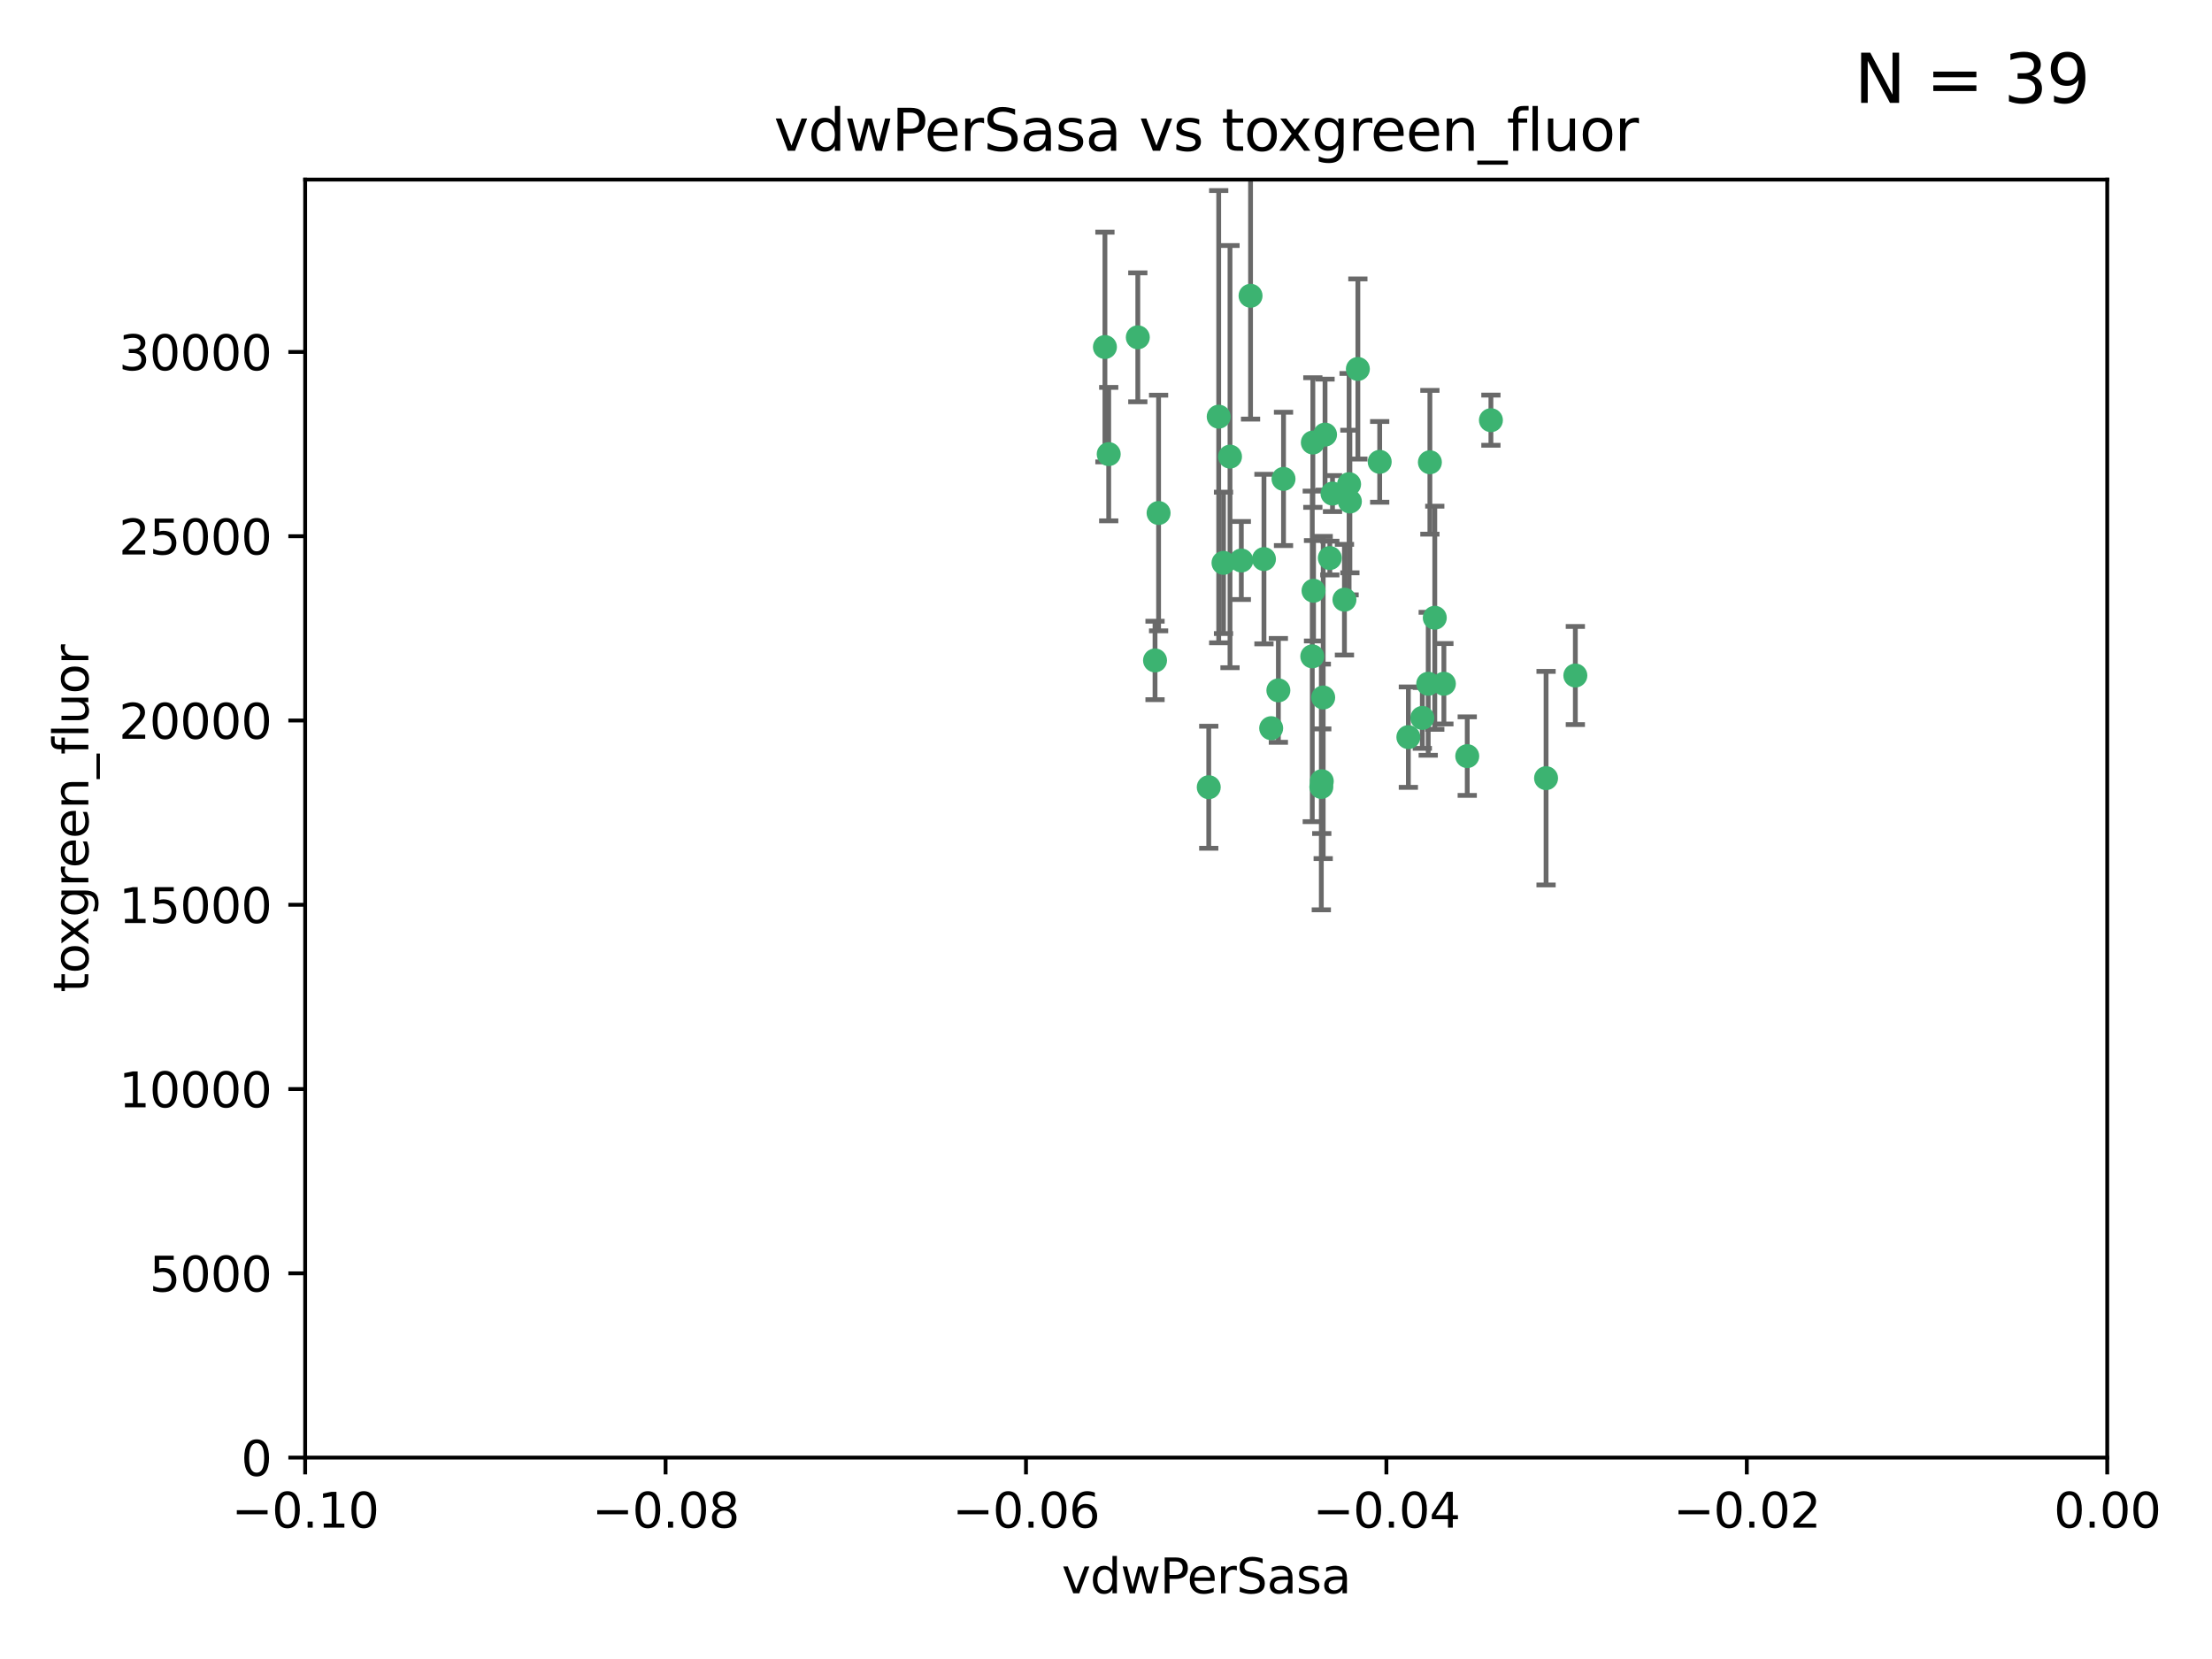 <?xml version="1.0" encoding="utf-8" standalone="no"?>
<!DOCTYPE svg PUBLIC "-//W3C//DTD SVG 1.1//EN"
  "http://www.w3.org/Graphics/SVG/1.1/DTD/svg11.dtd">
<svg xmlns:xlink="http://www.w3.org/1999/xlink" width="460.8pt" height="345.6pt" viewBox="0 0 460.8 345.6" xmlns="http://www.w3.org/2000/svg" version="1.1">
 <defs>
  <style type="text/css">*{stroke-linejoin: round; stroke-linecap: butt}</style>
 </defs>
 <g id="figure_1">
  <g id="patch_1">
   <path d="M 0 345.6 
L 460.8 345.6 
L 460.8 0 
L 0 0 
z
" style="fill: #ffffff"/>
  </g>
  <g id="axes_1">
   <g id="patch_2">
    <path d="M 63.571 303.64 
L 438.975 303.64 
L 438.975 37.411 
L 63.571 37.411 
z
" style="fill: #ffffff"/>
   </g>
   <g id="PathCollection_1">
    <defs>
     <path id="mdb31be853c" d="M 0 1.118 
C 0.297 1.118 0.581 1 0.791 0.791 
C 1 0.581 1.118 0.297 1.118 0 
C 1.118 -0.297 1 -0.581 0.791 -0.791 
C 0.581 -1 0.297 -1.118 0 -1.118 
C -0.297 -1.118 -0.581 -1 -0.791 -0.791 
C -1 -0.581 -1.118 -0.297 -1.118 0 
C -1.118 0.297 -1 0.581 -0.791 0.791 
C -0.581 1 -0.297 1.118 0 1.118 
z
" style="stroke: #3cb371"/>
    </defs>
    <g clip-path="url(#p2d91485e41)">
     <use xlink:href="#mdb31be853c" x="230.178" y="72.294" style="fill: #3cb371; stroke: #3cb371"/>
     <use xlink:href="#mdb31be853c" x="273.371" y="136.733" style="fill: #3cb371; stroke: #3cb371"/>
     <use xlink:href="#mdb31be853c" x="273.49" y="92.187" style="fill: #3cb371; stroke: #3cb371"/>
     <use xlink:href="#mdb31be853c" x="267.381" y="99.763" style="fill: #3cb371; stroke: #3cb371"/>
     <use xlink:href="#mdb31be853c" x="237.026" y="70.271" style="fill: #3cb371; stroke: #3cb371"/>
     <use xlink:href="#mdb31be853c" x="277.025" y="116.252" style="fill: #3cb371; stroke: #3cb371"/>
     <use xlink:href="#mdb31be853c" x="273.633" y="123.063" style="fill: #3cb371; stroke: #3cb371"/>
     <use xlink:href="#mdb31be853c" x="264.81" y="151.693" style="fill: #3cb371; stroke: #3cb371"/>
     <use xlink:href="#mdb31be853c" x="275.255" y="163.936" style="fill: #3cb371; stroke: #3cb371"/>
     <use xlink:href="#mdb31be853c" x="281.206" y="104.476" style="fill: #3cb371; stroke: #3cb371"/>
     <use xlink:href="#mdb31be853c" x="266.309" y="143.815" style="fill: #3cb371; stroke: #3cb371"/>
     <use xlink:href="#mdb31be853c" x="258.59" y="116.762" style="fill: #3cb371; stroke: #3cb371"/>
     <use xlink:href="#mdb31be853c" x="282.869" y="76.865" style="fill: #3cb371; stroke: #3cb371"/>
     <use xlink:href="#mdb31be853c" x="260.513" y="61.614" style="fill: #3cb371; stroke: #3cb371"/>
     <use xlink:href="#mdb31be853c" x="293.388" y="153.559" style="fill: #3cb371; stroke: #3cb371"/>
     <use xlink:href="#mdb31be853c" x="277.586" y="102.821" style="fill: #3cb371; stroke: #3cb371"/>
     <use xlink:href="#mdb31be853c" x="230.966" y="94.6" style="fill: #3cb371; stroke: #3cb371"/>
     <use xlink:href="#mdb31be853c" x="275.349" y="162.741" style="fill: #3cb371; stroke: #3cb371"/>
     <use xlink:href="#mdb31be853c" x="254.878" y="117.254" style="fill: #3cb371; stroke: #3cb371"/>
     <use xlink:href="#mdb31be853c" x="240.614" y="137.58" style="fill: #3cb371; stroke: #3cb371"/>
     <use xlink:href="#mdb31be853c" x="297.524" y="142.442" style="fill: #3cb371; stroke: #3cb371"/>
     <use xlink:href="#mdb31be853c" x="276.03" y="90.534" style="fill: #3cb371; stroke: #3cb371"/>
     <use xlink:href="#mdb31be853c" x="296.296" y="149.553" style="fill: #3cb371; stroke: #3cb371"/>
     <use xlink:href="#mdb31be853c" x="280.072" y="124.926" style="fill: #3cb371; stroke: #3cb371"/>
     <use xlink:href="#mdb31be853c" x="281.041" y="100.862" style="fill: #3cb371; stroke: #3cb371"/>
     <use xlink:href="#mdb31be853c" x="241.355" y="106.867" style="fill: #3cb371; stroke: #3cb371"/>
     <use xlink:href="#mdb31be853c" x="300.789" y="142.44" style="fill: #3cb371; stroke: #3cb371"/>
     <use xlink:href="#mdb31be853c" x="253.879" y="86.8" style="fill: #3cb371; stroke: #3cb371"/>
     <use xlink:href="#mdb31be853c" x="297.873" y="96.298" style="fill: #3cb371; stroke: #3cb371"/>
     <use xlink:href="#mdb31be853c" x="298.891" y="128.689" style="fill: #3cb371; stroke: #3cb371"/>
     <use xlink:href="#mdb31be853c" x="251.805" y="163.993" style="fill: #3cb371; stroke: #3cb371"/>
     <use xlink:href="#mdb31be853c" x="256.233" y="95.121" style="fill: #3cb371; stroke: #3cb371"/>
     <use xlink:href="#mdb31be853c" x="287.416" y="96.211" style="fill: #3cb371; stroke: #3cb371"/>
     <use xlink:href="#mdb31be853c" x="310.584" y="87.531" style="fill: #3cb371; stroke: #3cb371"/>
     <use xlink:href="#mdb31be853c" x="305.654" y="157.513" style="fill: #3cb371; stroke: #3cb371"/>
     <use xlink:href="#mdb31be853c" x="263.306" y="116.464" style="fill: #3cb371; stroke: #3cb371"/>
     <use xlink:href="#mdb31be853c" x="275.646" y="145.3" style="fill: #3cb371; stroke: #3cb371"/>
     <use xlink:href="#mdb31be853c" x="322.074" y="162.105" style="fill: #3cb371; stroke: #3cb371"/>
     <use xlink:href="#mdb31be853c" x="328.173" y="140.722" style="fill: #3cb371; stroke: #3cb371"/>
    </g>
   </g>
   <g id="matplotlib.axis_1">
    <g id="xtick_1">
     <g id="line2d_1">
      <defs>
       <path id="m36fd4a047a" d="M 0 0 
L 0 3.5 
" style="stroke: #000000; stroke-width: 0.8"/>
      </defs>
      <g>
       <use xlink:href="#m36fd4a047a" x="63.571" y="303.64" style="stroke: #000000; stroke-width: 0.8"/>
      </g>
     </g>
     <g id="text_1">
      <!-- −0.10 -->
      <g transform="translate(48.249 318.238)scale(0.1 -0.1)">
       <defs>
        <path id="DejaVuSans-2212" d="M 678 2272 
L 4684 2272 
L 4684 1741 
L 678 1741 
L 678 2272 
z
" transform="scale(0.016)"/>
        <path id="DejaVuSans-30" d="M 2034 4250 
Q 1547 4250 1301 3770 
Q 1056 3291 1056 2328 
Q 1056 1369 1301 889 
Q 1547 409 2034 409 
Q 2525 409 2770 889 
Q 3016 1369 3016 2328 
Q 3016 3291 2770 3770 
Q 2525 4250 2034 4250 
z
M 2034 4750 
Q 2819 4750 3233 4129 
Q 3647 3509 3647 2328 
Q 3647 1150 3233 529 
Q 2819 -91 2034 -91 
Q 1250 -91 836 529 
Q 422 1150 422 2328 
Q 422 3509 836 4129 
Q 1250 4750 2034 4750 
z
" transform="scale(0.016)"/>
        <path id="DejaVuSans-2e" d="M 684 794 
L 1344 794 
L 1344 0 
L 684 0 
L 684 794 
z
" transform="scale(0.016)"/>
        <path id="DejaVuSans-31" d="M 794 531 
L 1825 531 
L 1825 4091 
L 703 3866 
L 703 4441 
L 1819 4666 
L 2450 4666 
L 2450 531 
L 3481 531 
L 3481 0 
L 794 0 
L 794 531 
z
" transform="scale(0.016)"/>
       </defs>
       <use xlink:href="#DejaVuSans-2212"/>
       <use xlink:href="#DejaVuSans-30" x="83.789"/>
       <use xlink:href="#DejaVuSans-2e" x="147.412"/>
       <use xlink:href="#DejaVuSans-31" x="179.199"/>
       <use xlink:href="#DejaVuSans-30" x="242.822"/>
      </g>
     </g>
    </g>
    <g id="xtick_2">
     <g id="line2d_2">
      <g>
       <use xlink:href="#m36fd4a047a" x="138.652" y="303.64" style="stroke: #000000; stroke-width: 0.8"/>
      </g>
     </g>
     <g id="text_2">
      <!-- −0.08 -->
      <g transform="translate(123.329 318.238)scale(0.1 -0.1)">
       <defs>
        <path id="DejaVuSans-38" d="M 2034 2216 
Q 1584 2216 1326 1975 
Q 1069 1734 1069 1313 
Q 1069 891 1326 650 
Q 1584 409 2034 409 
Q 2484 409 2743 651 
Q 3003 894 3003 1313 
Q 3003 1734 2745 1975 
Q 2488 2216 2034 2216 
z
M 1403 2484 
Q 997 2584 770 2862 
Q 544 3141 544 3541 
Q 544 4100 942 4425 
Q 1341 4750 2034 4750 
Q 2731 4750 3128 4425 
Q 3525 4100 3525 3541 
Q 3525 3141 3298 2862 
Q 3072 2584 2669 2484 
Q 3125 2378 3379 2068 
Q 3634 1759 3634 1313 
Q 3634 634 3220 271 
Q 2806 -91 2034 -91 
Q 1263 -91 848 271 
Q 434 634 434 1313 
Q 434 1759 690 2068 
Q 947 2378 1403 2484 
z
M 1172 3481 
Q 1172 3119 1398 2916 
Q 1625 2713 2034 2713 
Q 2441 2713 2670 2916 
Q 2900 3119 2900 3481 
Q 2900 3844 2670 4047 
Q 2441 4250 2034 4250 
Q 1625 4250 1398 4047 
Q 1172 3844 1172 3481 
z
" transform="scale(0.016)"/>
       </defs>
       <use xlink:href="#DejaVuSans-2212"/>
       <use xlink:href="#DejaVuSans-30" x="83.789"/>
       <use xlink:href="#DejaVuSans-2e" x="147.412"/>
       <use xlink:href="#DejaVuSans-30" x="179.199"/>
       <use xlink:href="#DejaVuSans-38" x="242.822"/>
      </g>
     </g>
    </g>
    <g id="xtick_3">
     <g id="line2d_3">
      <g>
       <use xlink:href="#m36fd4a047a" x="213.733" y="303.64" style="stroke: #000000; stroke-width: 0.8"/>
      </g>
     </g>
     <g id="text_3">
      <!-- −0.06 -->
      <g transform="translate(198.41 318.238)scale(0.1 -0.1)">
       <defs>
        <path id="DejaVuSans-36" d="M 2113 2584 
Q 1688 2584 1439 2293 
Q 1191 2003 1191 1497 
Q 1191 994 1439 701 
Q 1688 409 2113 409 
Q 2538 409 2786 701 
Q 3034 994 3034 1497 
Q 3034 2003 2786 2293 
Q 2538 2584 2113 2584 
z
M 3366 4563 
L 3366 3988 
Q 3128 4100 2886 4159 
Q 2644 4219 2406 4219 
Q 1781 4219 1451 3797 
Q 1122 3375 1075 2522 
Q 1259 2794 1537 2939 
Q 1816 3084 2150 3084 
Q 2853 3084 3261 2657 
Q 3669 2231 3669 1497 
Q 3669 778 3244 343 
Q 2819 -91 2113 -91 
Q 1303 -91 875 529 
Q 447 1150 447 2328 
Q 447 3434 972 4092 
Q 1497 4750 2381 4750 
Q 2619 4750 2861 4703 
Q 3103 4656 3366 4563 
z
" transform="scale(0.016)"/>
       </defs>
       <use xlink:href="#DejaVuSans-2212"/>
       <use xlink:href="#DejaVuSans-30" x="83.789"/>
       <use xlink:href="#DejaVuSans-2e" x="147.412"/>
       <use xlink:href="#DejaVuSans-30" x="179.199"/>
       <use xlink:href="#DejaVuSans-36" x="242.822"/>
      </g>
     </g>
    </g>
    <g id="xtick_4">
     <g id="line2d_4">
      <g>
       <use xlink:href="#m36fd4a047a" x="288.813" y="303.64" style="stroke: #000000; stroke-width: 0.8"/>
      </g>
     </g>
     <g id="text_4">
      <!-- −0.04 -->
      <g transform="translate(273.491 318.238)scale(0.1 -0.1)">
       <defs>
        <path id="DejaVuSans-34" d="M 2419 4116 
L 825 1625 
L 2419 1625 
L 2419 4116 
z
M 2253 4666 
L 3047 4666 
L 3047 1625 
L 3713 1625 
L 3713 1100 
L 3047 1100 
L 3047 0 
L 2419 0 
L 2419 1100 
L 313 1100 
L 313 1709 
L 2253 4666 
z
" transform="scale(0.016)"/>
       </defs>
       <use xlink:href="#DejaVuSans-2212"/>
       <use xlink:href="#DejaVuSans-30" x="83.789"/>
       <use xlink:href="#DejaVuSans-2e" x="147.412"/>
       <use xlink:href="#DejaVuSans-30" x="179.199"/>
       <use xlink:href="#DejaVuSans-34" x="242.822"/>
      </g>
     </g>
    </g>
    <g id="xtick_5">
     <g id="line2d_5">
      <g>
       <use xlink:href="#m36fd4a047a" x="363.894" y="303.64" style="stroke: #000000; stroke-width: 0.8"/>
      </g>
     </g>
     <g id="text_5">
      <!-- −0.02 -->
      <g transform="translate(348.572 318.238)scale(0.1 -0.1)">
       <defs>
        <path id="DejaVuSans-32" d="M 1228 531 
L 3431 531 
L 3431 0 
L 469 0 
L 469 531 
Q 828 903 1448 1529 
Q 2069 2156 2228 2338 
Q 2531 2678 2651 2914 
Q 2772 3150 2772 3378 
Q 2772 3750 2511 3984 
Q 2250 4219 1831 4219 
Q 1534 4219 1204 4116 
Q 875 4013 500 3803 
L 500 4441 
Q 881 4594 1212 4672 
Q 1544 4750 1819 4750 
Q 2544 4750 2975 4387 
Q 3406 4025 3406 3419 
Q 3406 3131 3298 2873 
Q 3191 2616 2906 2266 
Q 2828 2175 2409 1742 
Q 1991 1309 1228 531 
z
" transform="scale(0.016)"/>
       </defs>
       <use xlink:href="#DejaVuSans-2212"/>
       <use xlink:href="#DejaVuSans-30" x="83.789"/>
       <use xlink:href="#DejaVuSans-2e" x="147.412"/>
       <use xlink:href="#DejaVuSans-30" x="179.199"/>
       <use xlink:href="#DejaVuSans-32" x="242.822"/>
      </g>
     </g>
    </g>
    <g id="xtick_6">
     <g id="line2d_6">
      <g>
       <use xlink:href="#m36fd4a047a" x="438.975" y="303.64" style="stroke: #000000; stroke-width: 0.8"/>
      </g>
     </g>
     <g id="text_6">
      <!-- 0.00 -->
      <g transform="translate(427.842 318.238)scale(0.1 -0.1)">
       <use xlink:href="#DejaVuSans-30"/>
       <use xlink:href="#DejaVuSans-2e" x="63.623"/>
       <use xlink:href="#DejaVuSans-30" x="95.41"/>
       <use xlink:href="#DejaVuSans-30" x="159.033"/>
      </g>
     </g>
    </g>
    <g id="text_7">
     <!-- vdwPerSasa -->
     <g transform="translate(221.178 331.917)scale(0.1 -0.1)">
      <defs>
       <path id="DejaVuSans-76" d="M 191 3500 
L 800 3500 
L 1894 563 
L 2988 3500 
L 3597 3500 
L 2284 0 
L 1503 0 
L 191 3500 
z
" transform="scale(0.016)"/>
       <path id="DejaVuSans-64" d="M 2906 2969 
L 2906 4863 
L 3481 4863 
L 3481 0 
L 2906 0 
L 2906 525 
Q 2725 213 2448 61 
Q 2172 -91 1784 -91 
Q 1150 -91 751 415 
Q 353 922 353 1747 
Q 353 2572 751 3078 
Q 1150 3584 1784 3584 
Q 2172 3584 2448 3432 
Q 2725 3281 2906 2969 
z
M 947 1747 
Q 947 1113 1208 752 
Q 1469 391 1925 391 
Q 2381 391 2643 752 
Q 2906 1113 2906 1747 
Q 2906 2381 2643 2742 
Q 2381 3103 1925 3103 
Q 1469 3103 1208 2742 
Q 947 2381 947 1747 
z
" transform="scale(0.016)"/>
       <path id="DejaVuSans-77" d="M 269 3500 
L 844 3500 
L 1563 769 
L 2278 3500 
L 2956 3500 
L 3675 769 
L 4391 3500 
L 4966 3500 
L 4050 0 
L 3372 0 
L 2619 2869 
L 1863 0 
L 1184 0 
L 269 3500 
z
" transform="scale(0.016)"/>
       <path id="DejaVuSans-50" d="M 1259 4147 
L 1259 2394 
L 2053 2394 
Q 2494 2394 2734 2622 
Q 2975 2850 2975 3272 
Q 2975 3691 2734 3919 
Q 2494 4147 2053 4147 
L 1259 4147 
z
M 628 4666 
L 2053 4666 
Q 2838 4666 3239 4311 
Q 3641 3956 3641 3272 
Q 3641 2581 3239 2228 
Q 2838 1875 2053 1875 
L 1259 1875 
L 1259 0 
L 628 0 
L 628 4666 
z
" transform="scale(0.016)"/>
       <path id="DejaVuSans-65" d="M 3597 1894 
L 3597 1613 
L 953 1613 
Q 991 1019 1311 708 
Q 1631 397 2203 397 
Q 2534 397 2845 478 
Q 3156 559 3463 722 
L 3463 178 
Q 3153 47 2828 -22 
Q 2503 -91 2169 -91 
Q 1331 -91 842 396 
Q 353 884 353 1716 
Q 353 2575 817 3079 
Q 1281 3584 2069 3584 
Q 2775 3584 3186 3129 
Q 3597 2675 3597 1894 
z
M 3022 2063 
Q 3016 2534 2758 2815 
Q 2500 3097 2075 3097 
Q 1594 3097 1305 2825 
Q 1016 2553 972 2059 
L 3022 2063 
z
" transform="scale(0.016)"/>
       <path id="DejaVuSans-72" d="M 2631 2963 
Q 2534 3019 2420 3045 
Q 2306 3072 2169 3072 
Q 1681 3072 1420 2755 
Q 1159 2438 1159 1844 
L 1159 0 
L 581 0 
L 581 3500 
L 1159 3500 
L 1159 2956 
Q 1341 3275 1631 3429 
Q 1922 3584 2338 3584 
Q 2397 3584 2469 3576 
Q 2541 3569 2628 3553 
L 2631 2963 
z
" transform="scale(0.016)"/>
       <path id="DejaVuSans-53" d="M 3425 4513 
L 3425 3897 
Q 3066 4069 2747 4153 
Q 2428 4238 2131 4238 
Q 1616 4238 1336 4038 
Q 1056 3838 1056 3469 
Q 1056 3159 1242 3001 
Q 1428 2844 1947 2747 
L 2328 2669 
Q 3034 2534 3370 2195 
Q 3706 1856 3706 1288 
Q 3706 609 3251 259 
Q 2797 -91 1919 -91 
Q 1588 -91 1214 -16 
Q 841 59 441 206 
L 441 856 
Q 825 641 1194 531 
Q 1563 422 1919 422 
Q 2459 422 2753 634 
Q 3047 847 3047 1241 
Q 3047 1584 2836 1778 
Q 2625 1972 2144 2069 
L 1759 2144 
Q 1053 2284 737 2584 
Q 422 2884 422 3419 
Q 422 4038 858 4394 
Q 1294 4750 2059 4750 
Q 2388 4750 2728 4690 
Q 3069 4631 3425 4513 
z
" transform="scale(0.016)"/>
       <path id="DejaVuSans-61" d="M 2194 1759 
Q 1497 1759 1228 1600 
Q 959 1441 959 1056 
Q 959 750 1161 570 
Q 1363 391 1709 391 
Q 2188 391 2477 730 
Q 2766 1069 2766 1631 
L 2766 1759 
L 2194 1759 
z
M 3341 1997 
L 3341 0 
L 2766 0 
L 2766 531 
Q 2569 213 2275 61 
Q 1981 -91 1556 -91 
Q 1019 -91 701 211 
Q 384 513 384 1019 
Q 384 1609 779 1909 
Q 1175 2209 1959 2209 
L 2766 2209 
L 2766 2266 
Q 2766 2663 2505 2880 
Q 2244 3097 1772 3097 
Q 1472 3097 1187 3025 
Q 903 2953 641 2809 
L 641 3341 
Q 956 3463 1253 3523 
Q 1550 3584 1831 3584 
Q 2591 3584 2966 3190 
Q 3341 2797 3341 1997 
z
" transform="scale(0.016)"/>
       <path id="DejaVuSans-73" d="M 2834 3397 
L 2834 2853 
Q 2591 2978 2328 3040 
Q 2066 3103 1784 3103 
Q 1356 3103 1142 2972 
Q 928 2841 928 2578 
Q 928 2378 1081 2264 
Q 1234 2150 1697 2047 
L 1894 2003 
Q 2506 1872 2764 1633 
Q 3022 1394 3022 966 
Q 3022 478 2636 193 
Q 2250 -91 1575 -91 
Q 1294 -91 989 -36 
Q 684 19 347 128 
L 347 722 
Q 666 556 975 473 
Q 1284 391 1588 391 
Q 1994 391 2212 530 
Q 2431 669 2431 922 
Q 2431 1156 2273 1281 
Q 2116 1406 1581 1522 
L 1381 1569 
Q 847 1681 609 1914 
Q 372 2147 372 2553 
Q 372 3047 722 3315 
Q 1072 3584 1716 3584 
Q 2034 3584 2315 3537 
Q 2597 3491 2834 3397 
z
" transform="scale(0.016)"/>
      </defs>
      <use xlink:href="#DejaVuSans-76"/>
      <use xlink:href="#DejaVuSans-64" x="59.18"/>
      <use xlink:href="#DejaVuSans-77" x="122.656"/>
      <use xlink:href="#DejaVuSans-50" x="204.443"/>
      <use xlink:href="#DejaVuSans-65" x="261.121"/>
      <use xlink:href="#DejaVuSans-72" x="322.645"/>
      <use xlink:href="#DejaVuSans-53" x="363.758"/>
      <use xlink:href="#DejaVuSans-61" x="427.234"/>
      <use xlink:href="#DejaVuSans-73" x="488.514"/>
      <use xlink:href="#DejaVuSans-61" x="540.613"/>
     </g>
    </g>
   </g>
   <g id="matplotlib.axis_2">
    <g id="ytick_1">
     <g id="line2d_7">
      <defs>
       <path id="mfca54798f6" d="M 0 0 
L -3.5 0 
" style="stroke: #000000; stroke-width: 0.8"/>
      </defs>
      <g>
       <use xlink:href="#mfca54798f6" x="63.571" y="303.64" style="stroke: #000000; stroke-width: 0.8"/>
      </g>
     </g>
     <g id="text_8">
      <!-- 0 -->
      <g transform="translate(50.209 307.439)scale(0.1 -0.1)">
       <use xlink:href="#DejaVuSans-30"/>
      </g>
     </g>
    </g>
    <g id="ytick_2">
     <g id="line2d_8">
      <g>
       <use xlink:href="#mfca54798f6" x="63.571" y="265.253" style="stroke: #000000; stroke-width: 0.8"/>
      </g>
     </g>
     <g id="text_9">
      <!-- 5000 -->
      <g transform="translate(31.121 269.052)scale(0.1 -0.1)">
       <defs>
        <path id="DejaVuSans-35" d="M 691 4666 
L 3169 4666 
L 3169 4134 
L 1269 4134 
L 1269 2991 
Q 1406 3038 1543 3061 
Q 1681 3084 1819 3084 
Q 2600 3084 3056 2656 
Q 3513 2228 3513 1497 
Q 3513 744 3044 326 
Q 2575 -91 1722 -91 
Q 1428 -91 1123 -41 
Q 819 9 494 109 
L 494 744 
Q 775 591 1075 516 
Q 1375 441 1709 441 
Q 2250 441 2565 725 
Q 2881 1009 2881 1497 
Q 2881 1984 2565 2268 
Q 2250 2553 1709 2553 
Q 1456 2553 1204 2497 
Q 953 2441 691 2322 
L 691 4666 
z
" transform="scale(0.016)"/>
       </defs>
       <use xlink:href="#DejaVuSans-35"/>
       <use xlink:href="#DejaVuSans-30" x="63.623"/>
       <use xlink:href="#DejaVuSans-30" x="127.246"/>
       <use xlink:href="#DejaVuSans-30" x="190.869"/>
      </g>
     </g>
    </g>
    <g id="ytick_3">
     <g id="line2d_9">
      <g>
       <use xlink:href="#mfca54798f6" x="63.571" y="226.866" style="stroke: #000000; stroke-width: 0.8"/>
      </g>
     </g>
     <g id="text_10">
      <!-- 10000 -->
      <g transform="translate(24.759 230.665)scale(0.1 -0.1)">
       <use xlink:href="#DejaVuSans-31"/>
       <use xlink:href="#DejaVuSans-30" x="63.623"/>
       <use xlink:href="#DejaVuSans-30" x="127.246"/>
       <use xlink:href="#DejaVuSans-30" x="190.869"/>
       <use xlink:href="#DejaVuSans-30" x="254.492"/>
      </g>
     </g>
    </g>
    <g id="ytick_4">
     <g id="line2d_10">
      <g>
       <use xlink:href="#mfca54798f6" x="63.571" y="188.479" style="stroke: #000000; stroke-width: 0.8"/>
      </g>
     </g>
     <g id="text_11">
      <!-- 15000 -->
      <g transform="translate(24.759 192.278)scale(0.1 -0.1)">
       <use xlink:href="#DejaVuSans-31"/>
       <use xlink:href="#DejaVuSans-35" x="63.623"/>
       <use xlink:href="#DejaVuSans-30" x="127.246"/>
       <use xlink:href="#DejaVuSans-30" x="190.869"/>
       <use xlink:href="#DejaVuSans-30" x="254.492"/>
      </g>
     </g>
    </g>
    <g id="ytick_5">
     <g id="line2d_11">
      <g>
       <use xlink:href="#mfca54798f6" x="63.571" y="150.092" style="stroke: #000000; stroke-width: 0.8"/>
      </g>
     </g>
     <g id="text_12">
      <!-- 20000 -->
      <g transform="translate(24.759 153.891)scale(0.1 -0.1)">
       <use xlink:href="#DejaVuSans-32"/>
       <use xlink:href="#DejaVuSans-30" x="63.623"/>
       <use xlink:href="#DejaVuSans-30" x="127.246"/>
       <use xlink:href="#DejaVuSans-30" x="190.869"/>
       <use xlink:href="#DejaVuSans-30" x="254.492"/>
      </g>
     </g>
    </g>
    <g id="ytick_6">
     <g id="line2d_12">
      <g>
       <use xlink:href="#mfca54798f6" x="63.571" y="111.705" style="stroke: #000000; stroke-width: 0.8"/>
      </g>
     </g>
     <g id="text_13">
      <!-- 25000 -->
      <g transform="translate(24.759 115.504)scale(0.1 -0.1)">
       <use xlink:href="#DejaVuSans-32"/>
       <use xlink:href="#DejaVuSans-35" x="63.623"/>
       <use xlink:href="#DejaVuSans-30" x="127.246"/>
       <use xlink:href="#DejaVuSans-30" x="190.869"/>
       <use xlink:href="#DejaVuSans-30" x="254.492"/>
      </g>
     </g>
    </g>
    <g id="ytick_7">
     <g id="line2d_13">
      <g>
       <use xlink:href="#mfca54798f6" x="63.571" y="73.317" style="stroke: #000000; stroke-width: 0.8"/>
      </g>
     </g>
     <g id="text_14">
      <!-- 30000 -->
      <g transform="translate(24.759 77.117)scale(0.1 -0.1)">
       <defs>
        <path id="DejaVuSans-33" d="M 2597 2516 
Q 3050 2419 3304 2112 
Q 3559 1806 3559 1356 
Q 3559 666 3084 287 
Q 2609 -91 1734 -91 
Q 1441 -91 1130 -33 
Q 819 25 488 141 
L 488 750 
Q 750 597 1062 519 
Q 1375 441 1716 441 
Q 2309 441 2620 675 
Q 2931 909 2931 1356 
Q 2931 1769 2642 2001 
Q 2353 2234 1838 2234 
L 1294 2234 
L 1294 2753 
L 1863 2753 
Q 2328 2753 2575 2939 
Q 2822 3125 2822 3475 
Q 2822 3834 2567 4026 
Q 2313 4219 1838 4219 
Q 1578 4219 1281 4162 
Q 984 4106 628 3988 
L 628 4550 
Q 988 4650 1302 4700 
Q 1616 4750 1894 4750 
Q 2613 4750 3031 4423 
Q 3450 4097 3450 3541 
Q 3450 3153 3228 2886 
Q 3006 2619 2597 2516 
z
" transform="scale(0.016)"/>
       </defs>
       <use xlink:href="#DejaVuSans-33"/>
       <use xlink:href="#DejaVuSans-30" x="63.623"/>
       <use xlink:href="#DejaVuSans-30" x="127.246"/>
       <use xlink:href="#DejaVuSans-30" x="190.869"/>
       <use xlink:href="#DejaVuSans-30" x="254.492"/>
      </g>
     </g>
    </g>
    <g id="text_15">
     <!-- toxgreen_fluor -->
     <g transform="translate(18.401 206.72)rotate(-90)scale(0.1 -0.1)">
      <defs>
       <path id="DejaVuSans-74" d="M 1172 4494 
L 1172 3500 
L 2356 3500 
L 2356 3053 
L 1172 3053 
L 1172 1153 
Q 1172 725 1289 603 
Q 1406 481 1766 481 
L 2356 481 
L 2356 0 
L 1766 0 
Q 1100 0 847 248 
Q 594 497 594 1153 
L 594 3053 
L 172 3053 
L 172 3500 
L 594 3500 
L 594 4494 
L 1172 4494 
z
" transform="scale(0.016)"/>
       <path id="DejaVuSans-6f" d="M 1959 3097 
Q 1497 3097 1228 2736 
Q 959 2375 959 1747 
Q 959 1119 1226 758 
Q 1494 397 1959 397 
Q 2419 397 2687 759 
Q 2956 1122 2956 1747 
Q 2956 2369 2687 2733 
Q 2419 3097 1959 3097 
z
M 1959 3584 
Q 2709 3584 3137 3096 
Q 3566 2609 3566 1747 
Q 3566 888 3137 398 
Q 2709 -91 1959 -91 
Q 1206 -91 779 398 
Q 353 888 353 1747 
Q 353 2609 779 3096 
Q 1206 3584 1959 3584 
z
" transform="scale(0.016)"/>
       <path id="DejaVuSans-78" d="M 3513 3500 
L 2247 1797 
L 3578 0 
L 2900 0 
L 1881 1375 
L 863 0 
L 184 0 
L 1544 1831 
L 300 3500 
L 978 3500 
L 1906 2253 
L 2834 3500 
L 3513 3500 
z
" transform="scale(0.016)"/>
       <path id="DejaVuSans-67" d="M 2906 1791 
Q 2906 2416 2648 2759 
Q 2391 3103 1925 3103 
Q 1463 3103 1205 2759 
Q 947 2416 947 1791 
Q 947 1169 1205 825 
Q 1463 481 1925 481 
Q 2391 481 2648 825 
Q 2906 1169 2906 1791 
z
M 3481 434 
Q 3481 -459 3084 -895 
Q 2688 -1331 1869 -1331 
Q 1566 -1331 1297 -1286 
Q 1028 -1241 775 -1147 
L 775 -588 
Q 1028 -725 1275 -790 
Q 1522 -856 1778 -856 
Q 2344 -856 2625 -561 
Q 2906 -266 2906 331 
L 2906 616 
Q 2728 306 2450 153 
Q 2172 0 1784 0 
Q 1141 0 747 490 
Q 353 981 353 1791 
Q 353 2603 747 3093 
Q 1141 3584 1784 3584 
Q 2172 3584 2450 3431 
Q 2728 3278 2906 2969 
L 2906 3500 
L 3481 3500 
L 3481 434 
z
" transform="scale(0.016)"/>
       <path id="DejaVuSans-6e" d="M 3513 2113 
L 3513 0 
L 2938 0 
L 2938 2094 
Q 2938 2591 2744 2837 
Q 2550 3084 2163 3084 
Q 1697 3084 1428 2787 
Q 1159 2491 1159 1978 
L 1159 0 
L 581 0 
L 581 3500 
L 1159 3500 
L 1159 2956 
Q 1366 3272 1645 3428 
Q 1925 3584 2291 3584 
Q 2894 3584 3203 3211 
Q 3513 2838 3513 2113 
z
" transform="scale(0.016)"/>
       <path id="DejaVuSans-5f" d="M 3263 -1063 
L 3263 -1509 
L -63 -1509 
L -63 -1063 
L 3263 -1063 
z
" transform="scale(0.016)"/>
       <path id="DejaVuSans-66" d="M 2375 4863 
L 2375 4384 
L 1825 4384 
Q 1516 4384 1395 4259 
Q 1275 4134 1275 3809 
L 1275 3500 
L 2222 3500 
L 2222 3053 
L 1275 3053 
L 1275 0 
L 697 0 
L 697 3053 
L 147 3053 
L 147 3500 
L 697 3500 
L 697 3744 
Q 697 4328 969 4595 
Q 1241 4863 1831 4863 
L 2375 4863 
z
" transform="scale(0.016)"/>
       <path id="DejaVuSans-6c" d="M 603 4863 
L 1178 4863 
L 1178 0 
L 603 0 
L 603 4863 
z
" transform="scale(0.016)"/>
       <path id="DejaVuSans-75" d="M 544 1381 
L 544 3500 
L 1119 3500 
L 1119 1403 
Q 1119 906 1312 657 
Q 1506 409 1894 409 
Q 2359 409 2629 706 
Q 2900 1003 2900 1516 
L 2900 3500 
L 3475 3500 
L 3475 0 
L 2900 0 
L 2900 538 
Q 2691 219 2414 64 
Q 2138 -91 1772 -91 
Q 1169 -91 856 284 
Q 544 659 544 1381 
z
M 1991 3584 
L 1991 3584 
z
" transform="scale(0.016)"/>
      </defs>
      <use xlink:href="#DejaVuSans-74"/>
      <use xlink:href="#DejaVuSans-6f" x="39.209"/>
      <use xlink:href="#DejaVuSans-78" x="97.266"/>
      <use xlink:href="#DejaVuSans-67" x="156.445"/>
      <use xlink:href="#DejaVuSans-72" x="219.922"/>
      <use xlink:href="#DejaVuSans-65" x="258.785"/>
      <use xlink:href="#DejaVuSans-65" x="320.309"/>
      <use xlink:href="#DejaVuSans-6e" x="381.832"/>
      <use xlink:href="#DejaVuSans-5f" x="445.211"/>
      <use xlink:href="#DejaVuSans-66" x="495.211"/>
      <use xlink:href="#DejaVuSans-6c" x="530.416"/>
      <use xlink:href="#DejaVuSans-75" x="558.199"/>
      <use xlink:href="#DejaVuSans-6f" x="621.578"/>
      <use xlink:href="#DejaVuSans-72" x="682.76"/>
     </g>
    </g>
   </g>
   <g id="LineCollection_1">
    <path d="M 230.178 96.224 
L 230.178 48.364 
" clip-path="url(#p2d91485e41)" style="fill: none; stroke: #696969"/>
    <path d="M 273.371 171.165 
L 273.371 102.302 
" clip-path="url(#p2d91485e41)" style="fill: none; stroke: #696969"/>
    <path d="M 273.49 105.69 
L 273.49 78.685 
" clip-path="url(#p2d91485e41)" style="fill: none; stroke: #696969"/>
    <path d="M 267.381 113.651 
L 267.381 85.875 
" clip-path="url(#p2d91485e41)" style="fill: none; stroke: #696969"/>
    <path d="M 237.026 83.696 
L 237.026 56.846 
" clip-path="url(#p2d91485e41)" style="fill: none; stroke: #696969"/>
    <path d="M 277.025 119.772 
L 277.025 112.733 
" clip-path="url(#p2d91485e41)" style="fill: none; stroke: #696969"/>
    <path d="M 273.633 133.529 
L 273.633 112.598 
" clip-path="url(#p2d91485e41)" style="fill: none; stroke: #696969"/>
    <path d="M 264.81 152.217 
L 264.81 151.168 
" clip-path="url(#p2d91485e41)" style="fill: none; stroke: #696969"/>
    <path d="M 275.255 189.529 
L 275.255 138.343 
" clip-path="url(#p2d91485e41)" style="fill: none; stroke: #696969"/>
    <path d="M 281.206 119.328 
L 281.206 89.623 
" clip-path="url(#p2d91485e41)" style="fill: none; stroke: #696969"/>
    <path d="M 266.309 154.632 
L 266.309 132.999 
" clip-path="url(#p2d91485e41)" style="fill: none; stroke: #696969"/>
    <path d="M 258.59 124.89 
L 258.59 108.635 
" clip-path="url(#p2d91485e41)" style="fill: none; stroke: #696969"/>
    <path d="M 282.869 95.625 
L 282.869 58.105 
" clip-path="url(#p2d91485e41)" style="fill: none; stroke: #696969"/>
    <path d="M 260.513 87.306 
L 260.513 35.922 
" clip-path="url(#p2d91485e41)" style="fill: none; stroke: #696969"/>
    <path d="M 293.388 164.019 
L 293.388 143.098 
" clip-path="url(#p2d91485e41)" style="fill: none; stroke: #696969"/>
    <path d="M 277.586 106.565 
L 277.586 99.077 
" clip-path="url(#p2d91485e41)" style="fill: none; stroke: #696969"/>
    <path d="M 230.966 108.495 
L 230.966 80.704 
" clip-path="url(#p2d91485e41)" style="fill: none; stroke: #696969"/>
    <path d="M 275.349 173.639 
L 275.349 151.843 
" clip-path="url(#p2d91485e41)" style="fill: none; stroke: #696969"/>
    <path d="M 254.878 131.975 
L 254.878 102.532 
" clip-path="url(#p2d91485e41)" style="fill: none; stroke: #696969"/>
    <path d="M 240.614 145.75 
L 240.614 129.411 
" clip-path="url(#p2d91485e41)" style="fill: none; stroke: #696969"/>
    <path d="M 297.524 157.326 
L 297.524 127.559 
" clip-path="url(#p2d91485e41)" style="fill: none; stroke: #696969"/>
    <path d="M 276.03 102.091 
L 276.03 78.978 
" clip-path="url(#p2d91485e41)" style="fill: none; stroke: #696969"/>
    <path d="M 296.296 155.89 
L 296.296 143.216 
" clip-path="url(#p2d91485e41)" style="fill: none; stroke: #696969"/>
    <path d="M 280.072 136.454 
L 280.072 113.398 
" clip-path="url(#p2d91485e41)" style="fill: none; stroke: #696969"/>
    <path d="M 281.041 123.923 
L 281.041 77.801 
" clip-path="url(#p2d91485e41)" style="fill: none; stroke: #696969"/>
    <path d="M 241.355 131.412 
L 241.355 82.321 
" clip-path="url(#p2d91485e41)" style="fill: none; stroke: #696969"/>
    <path d="M 300.789 150.817 
L 300.789 134.064 
" clip-path="url(#p2d91485e41)" style="fill: none; stroke: #696969"/>
    <path d="M 253.879 133.906 
L 253.879 39.694 
" clip-path="url(#p2d91485e41)" style="fill: none; stroke: #696969"/>
    <path d="M 297.873 111.272 
L 297.873 81.324 
" clip-path="url(#p2d91485e41)" style="fill: none; stroke: #696969"/>
    <path d="M 298.891 151.927 
L 298.891 105.45 
" clip-path="url(#p2d91485e41)" style="fill: none; stroke: #696969"/>
    <path d="M 251.805 176.705 
L 251.805 151.281 
" clip-path="url(#p2d91485e41)" style="fill: none; stroke: #696969"/>
    <path d="M 256.233 139.091 
L 256.233 51.151 
" clip-path="url(#p2d91485e41)" style="fill: none; stroke: #696969"/>
    <path d="M 287.416 104.619 
L 287.416 87.804 
" clip-path="url(#p2d91485e41)" style="fill: none; stroke: #696969"/>
    <path d="M 310.584 92.76 
L 310.584 82.303 
" clip-path="url(#p2d91485e41)" style="fill: none; stroke: #696969"/>
    <path d="M 305.654 165.694 
L 305.654 149.332 
" clip-path="url(#p2d91485e41)" style="fill: none; stroke: #696969"/>
    <path d="M 263.306 134.122 
L 263.306 98.805 
" clip-path="url(#p2d91485e41)" style="fill: none; stroke: #696969"/>
    <path d="M 275.646 178.855 
L 275.646 111.745 
" clip-path="url(#p2d91485e41)" style="fill: none; stroke: #696969"/>
    <path d="M 322.074 184.351 
L 322.074 139.86 
" clip-path="url(#p2d91485e41)" style="fill: none; stroke: #696969"/>
    <path d="M 328.173 150.938 
L 328.173 130.506 
" clip-path="url(#p2d91485e41)" style="fill: none; stroke: #696969"/>
   </g>
   <g id="line2d_14">
    <defs>
     <path id="mfe0c5ff1cf" d="M 2 0 
L -2 -0 
" style="stroke: #696969"/>
    </defs>
    <g clip-path="url(#p2d91485e41)">
     <use xlink:href="#mfe0c5ff1cf" x="230.178" y="96.224" style="fill: #696969; stroke: #696969"/>
     <use xlink:href="#mfe0c5ff1cf" x="273.371" y="171.165" style="fill: #696969; stroke: #696969"/>
     <use xlink:href="#mfe0c5ff1cf" x="273.49" y="105.69" style="fill: #696969; stroke: #696969"/>
     <use xlink:href="#mfe0c5ff1cf" x="267.381" y="113.651" style="fill: #696969; stroke: #696969"/>
     <use xlink:href="#mfe0c5ff1cf" x="237.026" y="83.696" style="fill: #696969; stroke: #696969"/>
     <use xlink:href="#mfe0c5ff1cf" x="277.025" y="119.772" style="fill: #696969; stroke: #696969"/>
     <use xlink:href="#mfe0c5ff1cf" x="273.633" y="133.529" style="fill: #696969; stroke: #696969"/>
     <use xlink:href="#mfe0c5ff1cf" x="264.81" y="152.217" style="fill: #696969; stroke: #696969"/>
     <use xlink:href="#mfe0c5ff1cf" x="275.255" y="189.529" style="fill: #696969; stroke: #696969"/>
     <use xlink:href="#mfe0c5ff1cf" x="281.206" y="119.328" style="fill: #696969; stroke: #696969"/>
     <use xlink:href="#mfe0c5ff1cf" x="266.309" y="154.632" style="fill: #696969; stroke: #696969"/>
     <use xlink:href="#mfe0c5ff1cf" x="258.59" y="124.89" style="fill: #696969; stroke: #696969"/>
     <use xlink:href="#mfe0c5ff1cf" x="282.869" y="95.625" style="fill: #696969; stroke: #696969"/>
     <use xlink:href="#mfe0c5ff1cf" x="260.513" y="87.306" style="fill: #696969; stroke: #696969"/>
     <use xlink:href="#mfe0c5ff1cf" x="293.388" y="164.019" style="fill: #696969; stroke: #696969"/>
     <use xlink:href="#mfe0c5ff1cf" x="277.586" y="106.565" style="fill: #696969; stroke: #696969"/>
     <use xlink:href="#mfe0c5ff1cf" x="230.966" y="108.495" style="fill: #696969; stroke: #696969"/>
     <use xlink:href="#mfe0c5ff1cf" x="275.349" y="173.639" style="fill: #696969; stroke: #696969"/>
     <use xlink:href="#mfe0c5ff1cf" x="254.878" y="131.975" style="fill: #696969; stroke: #696969"/>
     <use xlink:href="#mfe0c5ff1cf" x="240.614" y="145.75" style="fill: #696969; stroke: #696969"/>
     <use xlink:href="#mfe0c5ff1cf" x="297.524" y="157.326" style="fill: #696969; stroke: #696969"/>
     <use xlink:href="#mfe0c5ff1cf" x="276.03" y="102.091" style="fill: #696969; stroke: #696969"/>
     <use xlink:href="#mfe0c5ff1cf" x="296.296" y="155.89" style="fill: #696969; stroke: #696969"/>
     <use xlink:href="#mfe0c5ff1cf" x="280.072" y="136.454" style="fill: #696969; stroke: #696969"/>
     <use xlink:href="#mfe0c5ff1cf" x="281.041" y="123.923" style="fill: #696969; stroke: #696969"/>
     <use xlink:href="#mfe0c5ff1cf" x="241.355" y="131.412" style="fill: #696969; stroke: #696969"/>
     <use xlink:href="#mfe0c5ff1cf" x="300.789" y="150.817" style="fill: #696969; stroke: #696969"/>
     <use xlink:href="#mfe0c5ff1cf" x="253.879" y="133.906" style="fill: #696969; stroke: #696969"/>
     <use xlink:href="#mfe0c5ff1cf" x="297.873" y="111.272" style="fill: #696969; stroke: #696969"/>
     <use xlink:href="#mfe0c5ff1cf" x="298.891" y="151.927" style="fill: #696969; stroke: #696969"/>
     <use xlink:href="#mfe0c5ff1cf" x="251.805" y="176.705" style="fill: #696969; stroke: #696969"/>
     <use xlink:href="#mfe0c5ff1cf" x="256.233" y="139.091" style="fill: #696969; stroke: #696969"/>
     <use xlink:href="#mfe0c5ff1cf" x="287.416" y="104.619" style="fill: #696969; stroke: #696969"/>
     <use xlink:href="#mfe0c5ff1cf" x="310.584" y="92.76" style="fill: #696969; stroke: #696969"/>
     <use xlink:href="#mfe0c5ff1cf" x="305.654" y="165.694" style="fill: #696969; stroke: #696969"/>
     <use xlink:href="#mfe0c5ff1cf" x="263.306" y="134.122" style="fill: #696969; stroke: #696969"/>
     <use xlink:href="#mfe0c5ff1cf" x="275.646" y="178.855" style="fill: #696969; stroke: #696969"/>
     <use xlink:href="#mfe0c5ff1cf" x="322.074" y="184.351" style="fill: #696969; stroke: #696969"/>
     <use xlink:href="#mfe0c5ff1cf" x="328.173" y="150.938" style="fill: #696969; stroke: #696969"/>
    </g>
   </g>
   <g id="line2d_15">
    <g clip-path="url(#p2d91485e41)">
     <use xlink:href="#mfe0c5ff1cf" x="230.178" y="48.364" style="fill: #696969; stroke: #696969"/>
     <use xlink:href="#mfe0c5ff1cf" x="273.371" y="102.302" style="fill: #696969; stroke: #696969"/>
     <use xlink:href="#mfe0c5ff1cf" x="273.49" y="78.685" style="fill: #696969; stroke: #696969"/>
     <use xlink:href="#mfe0c5ff1cf" x="267.381" y="85.875" style="fill: #696969; stroke: #696969"/>
     <use xlink:href="#mfe0c5ff1cf" x="237.026" y="56.846" style="fill: #696969; stroke: #696969"/>
     <use xlink:href="#mfe0c5ff1cf" x="277.025" y="112.733" style="fill: #696969; stroke: #696969"/>
     <use xlink:href="#mfe0c5ff1cf" x="273.633" y="112.598" style="fill: #696969; stroke: #696969"/>
     <use xlink:href="#mfe0c5ff1cf" x="264.81" y="151.168" style="fill: #696969; stroke: #696969"/>
     <use xlink:href="#mfe0c5ff1cf" x="275.255" y="138.343" style="fill: #696969; stroke: #696969"/>
     <use xlink:href="#mfe0c5ff1cf" x="281.206" y="89.623" style="fill: #696969; stroke: #696969"/>
     <use xlink:href="#mfe0c5ff1cf" x="266.309" y="132.999" style="fill: #696969; stroke: #696969"/>
     <use xlink:href="#mfe0c5ff1cf" x="258.59" y="108.635" style="fill: #696969; stroke: #696969"/>
     <use xlink:href="#mfe0c5ff1cf" x="282.869" y="58.105" style="fill: #696969; stroke: #696969"/>
     <use xlink:href="#mfe0c5ff1cf" x="260.513" y="35.922" style="fill: #696969; stroke: #696969"/>
     <use xlink:href="#mfe0c5ff1cf" x="293.388" y="143.098" style="fill: #696969; stroke: #696969"/>
     <use xlink:href="#mfe0c5ff1cf" x="277.586" y="99.077" style="fill: #696969; stroke: #696969"/>
     <use xlink:href="#mfe0c5ff1cf" x="230.966" y="80.704" style="fill: #696969; stroke: #696969"/>
     <use xlink:href="#mfe0c5ff1cf" x="275.349" y="151.843" style="fill: #696969; stroke: #696969"/>
     <use xlink:href="#mfe0c5ff1cf" x="254.878" y="102.532" style="fill: #696969; stroke: #696969"/>
     <use xlink:href="#mfe0c5ff1cf" x="240.614" y="129.411" style="fill: #696969; stroke: #696969"/>
     <use xlink:href="#mfe0c5ff1cf" x="297.524" y="127.559" style="fill: #696969; stroke: #696969"/>
     <use xlink:href="#mfe0c5ff1cf" x="276.03" y="78.978" style="fill: #696969; stroke: #696969"/>
     <use xlink:href="#mfe0c5ff1cf" x="296.296" y="143.216" style="fill: #696969; stroke: #696969"/>
     <use xlink:href="#mfe0c5ff1cf" x="280.072" y="113.398" style="fill: #696969; stroke: #696969"/>
     <use xlink:href="#mfe0c5ff1cf" x="281.041" y="77.801" style="fill: #696969; stroke: #696969"/>
     <use xlink:href="#mfe0c5ff1cf" x="241.355" y="82.321" style="fill: #696969; stroke: #696969"/>
     <use xlink:href="#mfe0c5ff1cf" x="300.789" y="134.064" style="fill: #696969; stroke: #696969"/>
     <use xlink:href="#mfe0c5ff1cf" x="253.879" y="39.694" style="fill: #696969; stroke: #696969"/>
     <use xlink:href="#mfe0c5ff1cf" x="297.873" y="81.324" style="fill: #696969; stroke: #696969"/>
     <use xlink:href="#mfe0c5ff1cf" x="298.891" y="105.45" style="fill: #696969; stroke: #696969"/>
     <use xlink:href="#mfe0c5ff1cf" x="251.805" y="151.281" style="fill: #696969; stroke: #696969"/>
     <use xlink:href="#mfe0c5ff1cf" x="256.233" y="51.151" style="fill: #696969; stroke: #696969"/>
     <use xlink:href="#mfe0c5ff1cf" x="287.416" y="87.804" style="fill: #696969; stroke: #696969"/>
     <use xlink:href="#mfe0c5ff1cf" x="310.584" y="82.303" style="fill: #696969; stroke: #696969"/>
     <use xlink:href="#mfe0c5ff1cf" x="305.654" y="149.332" style="fill: #696969; stroke: #696969"/>
     <use xlink:href="#mfe0c5ff1cf" x="263.306" y="98.805" style="fill: #696969; stroke: #696969"/>
     <use xlink:href="#mfe0c5ff1cf" x="275.646" y="111.745" style="fill: #696969; stroke: #696969"/>
     <use xlink:href="#mfe0c5ff1cf" x="322.074" y="139.86" style="fill: #696969; stroke: #696969"/>
     <use xlink:href="#mfe0c5ff1cf" x="328.173" y="130.506" style="fill: #696969; stroke: #696969"/>
    </g>
   </g>
   <g id="line2d_16">
    <defs>
     <path id="mca8750bc68" d="M 0 2 
C 0.53 2 1.039 1.789 1.414 1.414 
C 1.789 1.039 2 0.53 2 0 
C 2 -0.53 1.789 -1.039 1.414 -1.414 
C 1.039 -1.789 0.53 -2 0 -2 
C -0.53 -2 -1.039 -1.789 -1.414 -1.414 
C -1.789 -1.039 -2 -0.53 -2 0 
C -2 0.53 -1.789 1.039 -1.414 1.414 
C -1.039 1.789 -0.53 2 0 2 
z
" style="stroke: #3cb371"/>
    </defs>
    <g clip-path="url(#p2d91485e41)">
     <use xlink:href="#mca8750bc68" x="230.178" y="72.294" style="fill: #3cb371; stroke: #3cb371"/>
     <use xlink:href="#mca8750bc68" x="273.371" y="136.733" style="fill: #3cb371; stroke: #3cb371"/>
     <use xlink:href="#mca8750bc68" x="273.49" y="92.187" style="fill: #3cb371; stroke: #3cb371"/>
     <use xlink:href="#mca8750bc68" x="267.381" y="99.763" style="fill: #3cb371; stroke: #3cb371"/>
     <use xlink:href="#mca8750bc68" x="237.026" y="70.271" style="fill: #3cb371; stroke: #3cb371"/>
     <use xlink:href="#mca8750bc68" x="277.025" y="116.252" style="fill: #3cb371; stroke: #3cb371"/>
     <use xlink:href="#mca8750bc68" x="273.633" y="123.063" style="fill: #3cb371; stroke: #3cb371"/>
     <use xlink:href="#mca8750bc68" x="264.81" y="151.693" style="fill: #3cb371; stroke: #3cb371"/>
     <use xlink:href="#mca8750bc68" x="275.255" y="163.936" style="fill: #3cb371; stroke: #3cb371"/>
     <use xlink:href="#mca8750bc68" x="281.206" y="104.476" style="fill: #3cb371; stroke: #3cb371"/>
     <use xlink:href="#mca8750bc68" x="266.309" y="143.815" style="fill: #3cb371; stroke: #3cb371"/>
     <use xlink:href="#mca8750bc68" x="258.59" y="116.762" style="fill: #3cb371; stroke: #3cb371"/>
     <use xlink:href="#mca8750bc68" x="282.869" y="76.865" style="fill: #3cb371; stroke: #3cb371"/>
     <use xlink:href="#mca8750bc68" x="260.513" y="61.614" style="fill: #3cb371; stroke: #3cb371"/>
     <use xlink:href="#mca8750bc68" x="293.388" y="153.559" style="fill: #3cb371; stroke: #3cb371"/>
     <use xlink:href="#mca8750bc68" x="277.586" y="102.821" style="fill: #3cb371; stroke: #3cb371"/>
     <use xlink:href="#mca8750bc68" x="230.966" y="94.6" style="fill: #3cb371; stroke: #3cb371"/>
     <use xlink:href="#mca8750bc68" x="275.349" y="162.741" style="fill: #3cb371; stroke: #3cb371"/>
     <use xlink:href="#mca8750bc68" x="254.878" y="117.254" style="fill: #3cb371; stroke: #3cb371"/>
     <use xlink:href="#mca8750bc68" x="240.614" y="137.58" style="fill: #3cb371; stroke: #3cb371"/>
     <use xlink:href="#mca8750bc68" x="297.524" y="142.442" style="fill: #3cb371; stroke: #3cb371"/>
     <use xlink:href="#mca8750bc68" x="276.03" y="90.534" style="fill: #3cb371; stroke: #3cb371"/>
     <use xlink:href="#mca8750bc68" x="296.296" y="149.553" style="fill: #3cb371; stroke: #3cb371"/>
     <use xlink:href="#mca8750bc68" x="280.072" y="124.926" style="fill: #3cb371; stroke: #3cb371"/>
     <use xlink:href="#mca8750bc68" x="281.041" y="100.862" style="fill: #3cb371; stroke: #3cb371"/>
     <use xlink:href="#mca8750bc68" x="241.355" y="106.867" style="fill: #3cb371; stroke: #3cb371"/>
     <use xlink:href="#mca8750bc68" x="300.789" y="142.44" style="fill: #3cb371; stroke: #3cb371"/>
     <use xlink:href="#mca8750bc68" x="253.879" y="86.8" style="fill: #3cb371; stroke: #3cb371"/>
     <use xlink:href="#mca8750bc68" x="297.873" y="96.298" style="fill: #3cb371; stroke: #3cb371"/>
     <use xlink:href="#mca8750bc68" x="298.891" y="128.689" style="fill: #3cb371; stroke: #3cb371"/>
     <use xlink:href="#mca8750bc68" x="251.805" y="163.993" style="fill: #3cb371; stroke: #3cb371"/>
     <use xlink:href="#mca8750bc68" x="256.233" y="95.121" style="fill: #3cb371; stroke: #3cb371"/>
     <use xlink:href="#mca8750bc68" x="287.416" y="96.211" style="fill: #3cb371; stroke: #3cb371"/>
     <use xlink:href="#mca8750bc68" x="310.584" y="87.531" style="fill: #3cb371; stroke: #3cb371"/>
     <use xlink:href="#mca8750bc68" x="305.654" y="157.513" style="fill: #3cb371; stroke: #3cb371"/>
     <use xlink:href="#mca8750bc68" x="263.306" y="116.464" style="fill: #3cb371; stroke: #3cb371"/>
     <use xlink:href="#mca8750bc68" x="275.646" y="145.3" style="fill: #3cb371; stroke: #3cb371"/>
     <use xlink:href="#mca8750bc68" x="322.074" y="162.105" style="fill: #3cb371; stroke: #3cb371"/>
     <use xlink:href="#mca8750bc68" x="328.173" y="140.722" style="fill: #3cb371; stroke: #3cb371"/>
    </g>
   </g>
   <g id="patch_3">
    <path d="M 63.571 303.64 
L 63.571 37.411 
" style="fill: none; stroke: #000000; stroke-width: 0.8; stroke-linejoin: miter; stroke-linecap: square"/>
   </g>
   <g id="patch_4">
    <path d="M 438.975 303.64 
L 438.975 37.411 
" style="fill: none; stroke: #000000; stroke-width: 0.8; stroke-linejoin: miter; stroke-linecap: square"/>
   </g>
   <g id="patch_5">
    <path d="M 63.571 303.64 
L 438.975 303.64 
" style="fill: none; stroke: #000000; stroke-width: 0.8; stroke-linejoin: miter; stroke-linecap: square"/>
   </g>
   <g id="patch_6">
    <path d="M 63.571 37.411 
L 438.975 37.411 
" style="fill: none; stroke: #000000; stroke-width: 0.8; stroke-linejoin: miter; stroke-linecap: square"/>
   </g>
   <g id="text_16">
    <!-- N = 39 -->
    <g transform="translate(386.302 21.426)scale(0.14 -0.14)">
     <defs>
      <path id="DejaVuSans-4e" d="M 628 4666 
L 1478 4666 
L 3547 763 
L 3547 4666 
L 4159 4666 
L 4159 0 
L 3309 0 
L 1241 3903 
L 1241 0 
L 628 0 
L 628 4666 
z
" transform="scale(0.016)"/>
      <path id="DejaVuSans-20" transform="scale(0.016)"/>
      <path id="DejaVuSans-3d" d="M 678 2906 
L 4684 2906 
L 4684 2381 
L 678 2381 
L 678 2906 
z
M 678 1631 
L 4684 1631 
L 4684 1100 
L 678 1100 
L 678 1631 
z
" transform="scale(0.016)"/>
      <path id="DejaVuSans-39" d="M 703 97 
L 703 672 
Q 941 559 1184 500 
Q 1428 441 1663 441 
Q 2288 441 2617 861 
Q 2947 1281 2994 2138 
Q 2813 1869 2534 1725 
Q 2256 1581 1919 1581 
Q 1219 1581 811 2004 
Q 403 2428 403 3163 
Q 403 3881 828 4315 
Q 1253 4750 1959 4750 
Q 2769 4750 3195 4129 
Q 3622 3509 3622 2328 
Q 3622 1225 3098 567 
Q 2575 -91 1691 -91 
Q 1453 -91 1209 -44 
Q 966 3 703 97 
z
M 1959 2075 
Q 2384 2075 2632 2365 
Q 2881 2656 2881 3163 
Q 2881 3666 2632 3958 
Q 2384 4250 1959 4250 
Q 1534 4250 1286 3958 
Q 1038 3666 1038 3163 
Q 1038 2656 1286 2365 
Q 1534 2075 1959 2075 
z
" transform="scale(0.016)"/>
     </defs>
     <use xlink:href="#DejaVuSans-4e"/>
     <use xlink:href="#DejaVuSans-20" x="74.805"/>
     <use xlink:href="#DejaVuSans-3d" x="106.592"/>
     <use xlink:href="#DejaVuSans-20" x="190.381"/>
     <use xlink:href="#DejaVuSans-33" x="222.168"/>
     <use xlink:href="#DejaVuSans-39" x="285.791"/>
    </g>
   </g>
   <g id="text_17">
    <!-- vdwPerSasa vs toxgreen_fluor -->
    <g transform="translate(161.235 31.411)scale(0.12 -0.12)">
     <use xlink:href="#DejaVuSans-76"/>
     <use xlink:href="#DejaVuSans-64" x="59.18"/>
     <use xlink:href="#DejaVuSans-77" x="122.656"/>
     <use xlink:href="#DejaVuSans-50" x="204.443"/>
     <use xlink:href="#DejaVuSans-65" x="261.121"/>
     <use xlink:href="#DejaVuSans-72" x="322.645"/>
     <use xlink:href="#DejaVuSans-53" x="363.758"/>
     <use xlink:href="#DejaVuSans-61" x="427.234"/>
     <use xlink:href="#DejaVuSans-73" x="488.514"/>
     <use xlink:href="#DejaVuSans-61" x="540.613"/>
     <use xlink:href="#DejaVuSans-20" x="601.893"/>
     <use xlink:href="#DejaVuSans-76" x="633.68"/>
     <use xlink:href="#DejaVuSans-73" x="692.859"/>
     <use xlink:href="#DejaVuSans-20" x="744.959"/>
     <use xlink:href="#DejaVuSans-74" x="776.746"/>
     <use xlink:href="#DejaVuSans-6f" x="815.955"/>
     <use xlink:href="#DejaVuSans-78" x="874.012"/>
     <use xlink:href="#DejaVuSans-67" x="933.191"/>
     <use xlink:href="#DejaVuSans-72" x="996.668"/>
     <use xlink:href="#DejaVuSans-65" x="1035.531"/>
     <use xlink:href="#DejaVuSans-65" x="1097.055"/>
     <use xlink:href="#DejaVuSans-6e" x="1158.578"/>
     <use xlink:href="#DejaVuSans-5f" x="1221.957"/>
     <use xlink:href="#DejaVuSans-66" x="1271.957"/>
     <use xlink:href="#DejaVuSans-6c" x="1307.162"/>
     <use xlink:href="#DejaVuSans-75" x="1334.945"/>
     <use xlink:href="#DejaVuSans-6f" x="1398.324"/>
     <use xlink:href="#DejaVuSans-72" x="1459.506"/>
    </g>
   </g>
  </g>
 </g>
 <defs>
  <clipPath id="p2d91485e41">
   <rect x="63.571" y="37.411" width="375.404" height="266.229"/>
  </clipPath>
 </defs>
</svg>
